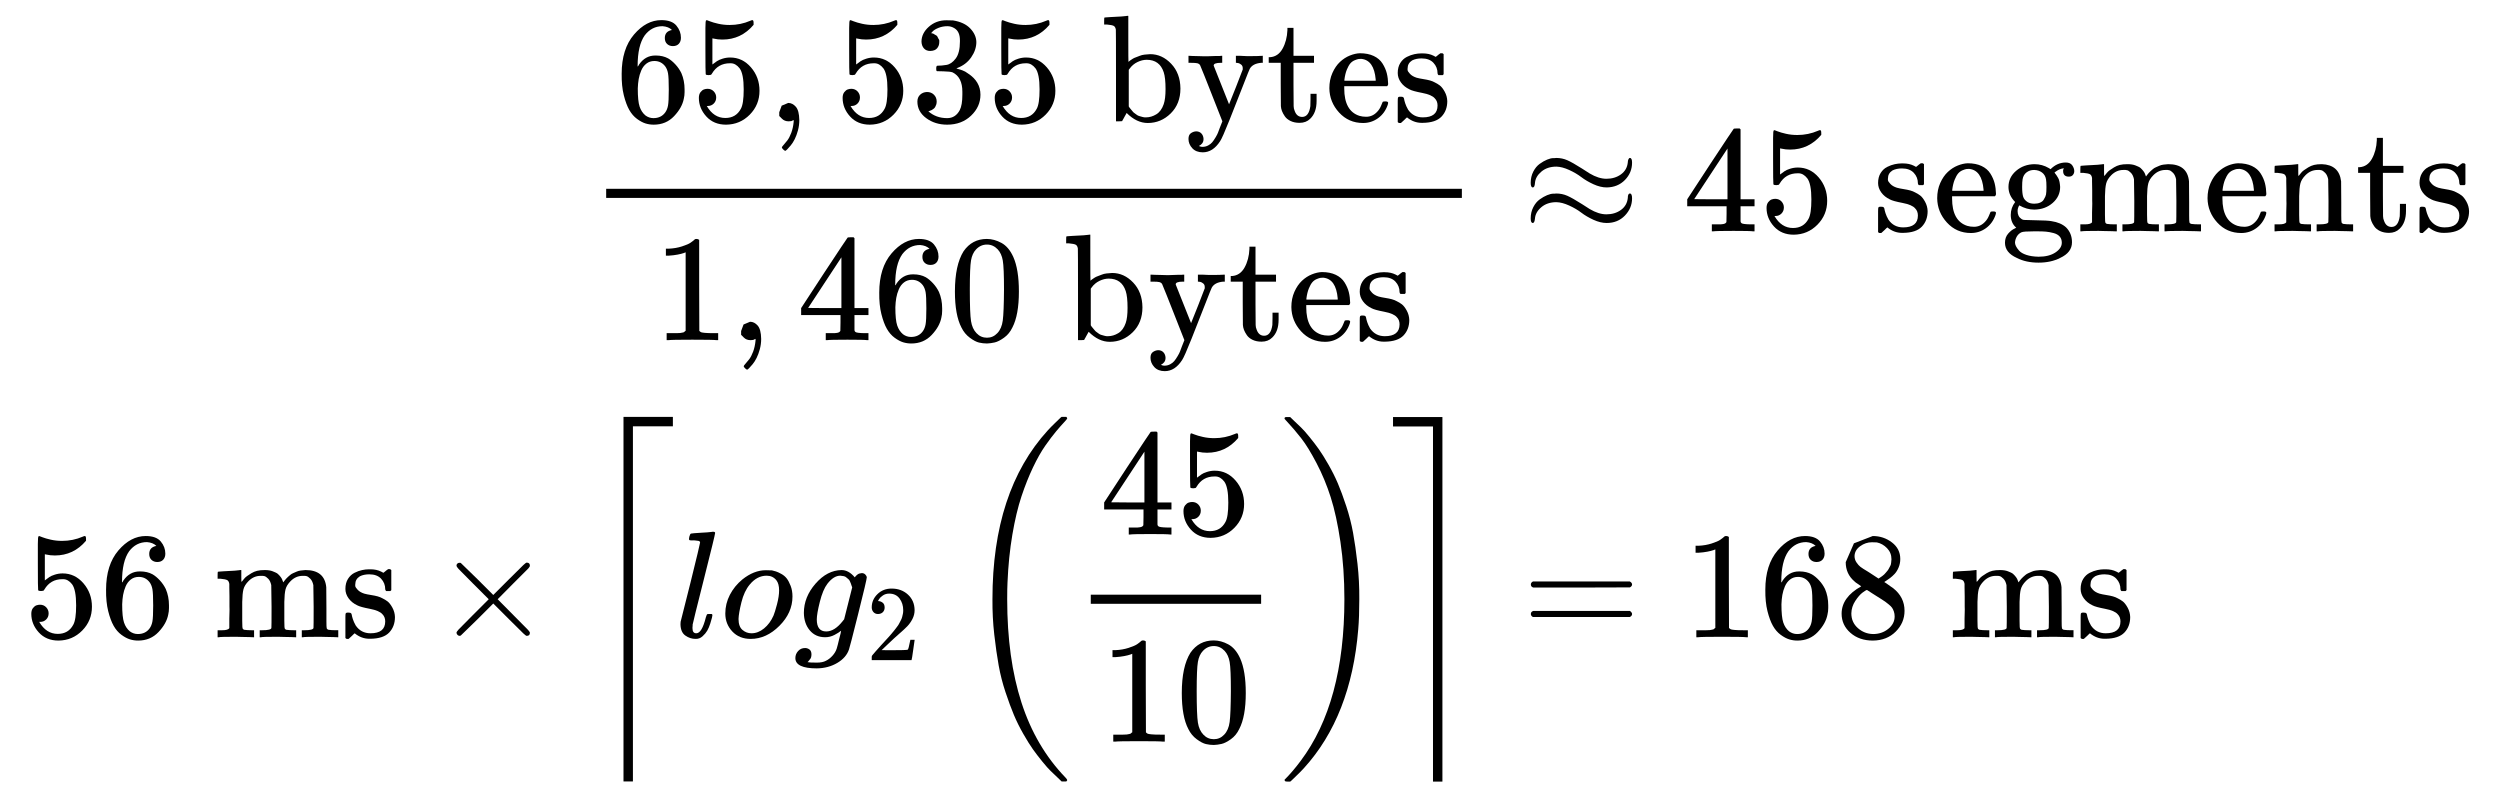 <svg xmlns="http://www.w3.org/2000/svg" xmlns:xlink="http://www.w3.org/1999/xlink" style="vertical-align:-5.505ex" viewBox="0 -2872.4 16451.6 5242.4"><defs><path id="a" d="M42 313q0 163 81 258t180 95q69 0 99-36t30-80q0-25-14-40t-39-15q-23 0-38 14t-15 39q0 44 47 53-22 22-62 25-71 0-117-60-47-66-47-202l1-4q5 6 8 13 41 60 107 60h4q46 0 81-19 24-14 48-40t39-57q21-49 21-107v-18q0-23-5-43-11-59-64-115T253-22q-28 0-54 8t-56 30-51 59-36 97-14 141zm215 84q-30 0-52-17t-34-45-17-57-6-62q0-83 12-119t38-58q24-18 53-18 51 0 78 38 13 18 18 45t5 105q0 80-5 107t-18 45q-27 36-72 36z"/><path id="b" d="M164 157q0-24-16-40t-39-16h-7q46-79 122-79 70 0 102 60 19 33 19 128 0 103-27 139-26 33-58 33h-6q-78 0-118-68-4-7-7-8t-15-2q-17 0-19 6-2 4-2 175v129q0 50 5 50 2 2 4 2 1 0 21-8t55-16 75-8q71 0 136 28 8 4 13 4 8 0 8-18v-13q-82-97-205-97-31 0-56 6l-10 2V374q19 14 30 22t36 16 51 8q81 0 137-65t56-154q0-92-64-157T229-22q-81 0-130 54T50 154q0 24 11 38t23 18 23 4q25 0 41-17t16-40z"/><path id="c" d="M78 35v25l16 43 43 18q28 0 50-25t23-88q0-35-9-68t-21-57-26-41-24-27-13-9q-4 0-13 9t-9 13q0 4 11 16t25 30 26 50 16 73V9l-1-1q-2-1-5-2t-6-3-9-2-12-1q-27 0-44 17z"/><path id="d" d="M127 463q-27 0-42 17t-16 44q0 55 48 98t116 43q35 0 44-1 74-12 113-53t40-89q0-52-34-101t-94-71l-3-2q0-1 9-3t29-9 38-21q82-53 82-140 0-79-62-138T238-22q-80 0-138 43T42 130q0 28 18 45t45 18q28 0 46-18t18-45q0-11-3-20t-7-16-11-12-12-8-10-4-8-3l-4-1q51-45 124-45 55 0 83 53 17 33 17 101v20q0 95-64 127-15 6-61 7l-42 1-3 2q-2 3-2 16 0 18 8 18 28 0 58 5 34 5 62 42t28 112v8q0 57-35 79-22 14-47 14-32 0-59-11t-38-23-11-12h3q3-1 8-2t10-5 12-7 10-11 8-15 3-20q0-22-14-39t-45-18z"/><path id="e" d="M307-11q-73 0-139 66l-10-18q-2-3-5-9t-6-11-4-7l-5-9-20-1H98v298q0 301-1 305-3 19-14 25t-45 9H20v23q0 23 2 23l10 1q10 1 29 2t37 2 37 2 30 3 11 1h3V543q0-152 1-152l3 3q3 3 9 7t15 10 21 10 26 10 32 8 37 3q78 0 138-63t61-163q0-101-64-164T307-11zM182 98q0-1 5-8t9-11 10-12 12-12 15-11 17-9 21-6 24-3q35 0 68 20t49 67q12 35 12 99 0 75-12 111-27 82-112 82-30 0-61-15t-51-43l-6-8V98z"/><path id="f" d="M69-66q22 0 35-14t14-36q0-18-9-29t-18-15q-7-3 6-6 7-2 14-2 20 0 37 9t27 21 22 32 16 31 12 32l17 43-72 183q-20 50-45 114-24 61-29 71t-16 13q-1 1-2 1-12 3-44 3H19v46h7l20-1q19 0 42-1t34-1h20q13 0 29 1t29 1 24 0l9 1h8v-46h-9q-49 0-47-19l101-254q0 1 46 115l44 114v9q0 15-10 23t-18 10-14 2h-3v46h30q10 0 21-1t23-1 17 0q55 0 81 2h5v-46h-11q-56-5-75-40-2-2-44-110T289 9t-62-140q-47-73-114-73-44 0-69 27t-25 61q0 27 16 38t34 12z"/><path id="g" d="M27 422q53 4 82 56t32 122v15h40V431h135v-46H181V241q1-125 1-141t7-32q14-39 49-39 44 0 54 71 1 8 1 46v35h40v-47q0-77-42-117-27-27-70-27-34 0-59 12t-38 31-19 35-7 32q-1 7-1 148v137H18v37h9z"/><path id="h" d="M28 218q0 55 20 100t50 73 65 42 66 15q53 0 91-18t58-50 28-64 9-71q0-7-7-14H126v-15q0-148 100-180 20-6 44-6 42 0 72 32 17 17 27 42l10 24q3 3 16 3h3q17 0 17-10 0-4-3-13-19-55-63-87t-99-32q-95 0-158 69T28 218zm305 57q-11 128-95 136h-2q-8 0-16-1t-25-8-29-21-23-41-16-66v-7h206v8z"/><path id="i" d="M295 316q0 40-27 69t-78 29q-36 0-62-13-30-19-30-52-1-5 0-13t16-24 43-25q18-5 44-9t44-9 32-13q17-8 33-20t32-41 17-62q0-62-38-102T198-10h-8q-52 0-96 36l-8-7-9-9Q71 4 65-1L54-11H42q-3 0-9 6v137q0 21 2 25t10 5h9q12 0 16-4t5-12 7-27 19-42q35-51 97-51 97 0 97 78 0 29-18 47-20 24-83 36t-83 23q-36 17-57 46t-21 62q0 39 17 66t43 40 50 18 44 5h11q40 0 70-15l15-8 9 7q10 9 22 17h12q3 0 9-6V310l-6-6h-28q-6 6-6 12z"/><path id="j" d="M213 578l-13-5q-14-5-40-10t-58-7H83v46h19q47 2 87 15t56 24 28 22q2 3 12 3 9 0 17-6V361l1-300q7-7 12-9t24-4 62-2h26V0h-11q-21 3-159 3-136 0-157-3H88v46h64q16 0 25 1t16 3 8 2 6 5 6 4v517z"/><path id="k" d="M462 0q-18 3-129 3-116 0-134-3h-9v46h58q7 0 17 2t14 5 7 8q1 2 1 54v50H28v46l151 231q153 232 155 233 2 2 21 2h18l6-6V211h92v-46h-92V66q0-7 6-12 8-7 57-8h29V0h-9zM293 211v334L74 212l109-1h110z"/><path id="l" d="M96 585q56 81 153 81 48 0 96-26t78-92q37-83 37-228 0-155-43-237-20-42-55-67t-61-31-51-7q-26 0-52 6t-61 32-55 67q-43 82-43 237 0 174 57 265zm225 12q-30 32-71 32-42 0-72-32-25-26-33-72t-8-192q0-158 8-208t36-79q28-30 69-30 40 0 68 30 29 30 36 84t8 203q0 145-8 191t-33 73z"/><path id="w" d="M55 319q0 41 17 74t42 51 49 28 42 10h8q6 0 10 1 39 0 73-15t97-55l50-32q59-35 110-35 56 0 96 29t45 79q0 11 4 20t10 9q14 0 14-31 0-66-47-114t-120-49q-41 0-87 21t-80 47-80 47-84 22q-60 0-99-33t-42-75q-2-29-14-29-14 0-14 30zm0-234q0 41 17 74t42 51 49 28 42 10h8q6 0 10 1 39 0 73-15t97-55l50-32q59-35 110-35 56 0 96 29t45 79q0 29 14 29t14-32q0-64-47-113T555 55q-41 0-87 21t-80 47-80 47-84 22q-60 0-99-33T83 84q-3-29-14-29-14 0-14 30z"/><path id="x" d="M329 409q44 44 100 44 30 0 43-19t13-38q0-14-9-25t-27-11q-33 0-37 30-2 14 3 21 0 1 1 3v1q-28-3-53-22-8-5-8-7 0-1 4-5t9-12 11-18 9-26 4-33q0-62-49-105t-121-44q-50 0-99 28-11-18-11-38 0-35 26-52 9-6 17-6t72-2q84-1 108-6 61-9 96-41 39-39 39-98 0-67-78-103-60-31-142-31-83 0-143 31-78 35-78 100 0 36 21 60t42 33l11 6q-36 31-36 84 0 47 29 85-44 44-44 99 0 63 50 106t121 44q51 0 95-26l11-7zm-30-66q-5 28-26 44t-52 17q-29 0-50-16t-26-45q-3-17-3-51 0-44 7-65t30-35q17-10 43-10 22 0 38 7t23 18 11 20 5 15q3 16 3 50t-3 51zM403-75q0 25-14 41t-41 23-49 9-54 2h-27q-67 0-80-6-20-9-31-28T95-74q0-10 6-23t21-30 48-28 80-12q69 0 111 28t42 64z"/><path id="m" d="M41 46h14q39 0 47 14v62q0 17 1 39t0 42v66q0 35-1 59v23q-3 19-14 25t-45 9H25v23q0 23 2 23l10 1q10 1 28 2t37 2q17 1 36 2t29 3 11 1h3v-40q0-38 1-38t5 5 12 15 19 18 29 19 38 16q20 5 51 5 15 0 28-2t23-6 19-8 15-9 11-11 9-11 7-11 4-10 3-8l2-5 3 4 6 8q3 4 9 11t13 13 15 13 20 12 23 10 26 7 31 3q126 0 137-113 1-7 1-139v-86q0-38 2-45t11-10q21-3 49-3h16V0h-8l-23 1q-24 1-51 1t-38 1Q596 3 587 0h-8v46h16q61 0 61 16 1 2 1 138-1 135-2 143-6 28-20 42t-24 17-26 2q-45 0-79-34-27-27-34-55t-8-83V108q0-30 1-40t3-13 9-6q21-3 49-3h16V0h-8l-24 1q-23 1-50 1t-38 1Q319 3 310 0h-8v46h16q61 0 61 16 1 2 1 138-1 135-2 143-6 28-20 42t-24 17-26 2q-45 0-79-34-27-27-34-55t-8-83V108q0-30 1-40t3-13 9-6q21-3 49-3h16V0h-8l-23 1q-24 1-51 1t-38 1Q42 3 33 0h-8v46h16z"/><path id="y" d="M41 46h14q39 0 47 14v62q0 17 1 39t0 42v66q0 35-1 59v23q-3 19-14 25t-45 9H25v23q0 23 2 23l10 1q10 1 28 2t37 2q17 1 36 2t29 3 11 1h3v-40q0-38 1-38t5 5 12 15 19 18 29 19 38 16q20 5 51 5 114-4 127-113 1-7 1-139v-86q0-38 2-45t11-10q21-3 49-3h16V0h-8l-24 1q-23 1-50 1t-38 1Q319 3 310 0h-8v46h16q61 0 61 16 1 2 1 138-1 135-2 143-6 28-20 42t-24 17-26 2q-45 0-79-34-27-27-34-55t-8-83V108q0-30 1-40t3-13 9-6q21-3 49-3h16V0h-8l-23 1q-24 1-51 1t-38 1Q42 3 33 0h-8v46h16z"/><path id="n" d="M630 29q0-20-21-20-5 0-22 16t-94 93L389 222 284 117Q178 13 175 11q-4-2-7-2-8 0-14 6t-7 14q0 7 14 22t94 95l104 104-104 104q-81 81-94 95t-14 22q0 9 6 14t15 5q5 0 7-1 3-2 109-106l105-105 104 104q77 77 94 93t22 16q21 0 21-20 0-7-10-18t-98-98L418 250l104-105q84-84 96-97t12-19z"/><path id="p" d="M117 59q0-33 25-33 37 0 63 105 6 20 10 21 2 1 10 1h16q3 0 5-2t2-7q-1-6-3-16t-11-38-20-47-31-37-46-17q-36 0-67 22T38 85q0 12 1 17l65 258q63 255 63 263 0 3-1 5t-4 4-5 2-8 1-8 1-9 1-10 0h-13q-3 0-8 1t-6 3-1 6q0 2 2 14 5 19 11 21t72 6q15 1 34 2t30 3 11 1q12 0 12-8 0-11-73-300T118 83v-8q0-6-1-10v-6z"/><path id="q" d="M201-11q-75 0-121 49T34 156q0 65 30 123t82 101q76 61 155 61 32 0 40-1 13-3 26-7t35-16 36-30 26-49 12-70q0-107-86-193T201-11zm-80 131q0-50 26-72t59-22q44 0 83 32t62 84q9 21 23 74t14 92q0 44-18 67-24 30-64 30-63 0-111-58-37-44-55-117t-19-110z"/><path id="r" d="M311 43q-15-13-44-28T206 0q-63 0-101 45T66 160q0 105 77 193t171 89q47 0 87-48l3 4q2 3 5 6t9 8 13 7 16 3q14 0 23-9t10-19q0-15-57-242T363-80q-18-54-77-89t-135-36q-141 0-141 68 0 26 18 46t46 20q15 0 28-9t14-31q0-10-2-19t-7-14-8-10-7-8l-2-2h1q10-3 60-3 38 0 60 12 23 11 43 33t28 47q6 19 16 62 13 48 13 56zm73 285l-4 11q-3 11-5 15t-6 14-10 14-13 11-18 9-22 3q-44 0-85-53-30-39-50-119t-20-116q0-79 62-79 56 0 110 70l8 10 53 210z"/><path id="s" d="M109 429q-27 0-43 18t-16 44q0 71 53 123t132 52q91 0 152-56t62-145q0-43-20-82t-48-68-80-74q-36-31-100-92l-59-56 76-1q157 0 167 5 7 2 24 89v3h40v-3q-1-3-13-91T421 3V0H50v31q0 7 6 15t30 35q29 32 50 56 9 10 34 37t34 37 29 33 28 34 23 30 21 32 15 29 13 32 7 30 3 33q0 63-34 109t-97 46q-33 0-58-17t-35-33-10-19q0-1 5-1 18 0 37-14t19-46q0-25-16-42t-45-18z"/><path id="t" d="M701-940q0-3-6-9h-31q-2 2-28 27t-45 43-54 61-62 81-63 101-62 125-55 149-45 176-29 203-12 234q0 711 364 1110 23 25 43 44t33 32 15 13h31q6-6 6-9 0-5-20-26t-52-59-72-95-81-143-76-191-60-252-32-316q-2-38-2-109 0-389 94-680t290-494q11-12 11-16z"/><path id="u" d="M34 1438q0 8 3 10t13 2h21q2-2 28-27t45-43 54-61 62-81 63-101 62-124 55-149 45-176 29-203 12-234q0-117-7-198-47-572-357-913-23-25-43-44t-33-32-15-13H56q-13 0-17 2t-5 10q54 54 106 124Q428-430 428 251q0 202-26 377t-64 294-93 224-100 163-99 116l-4 4q-2 2-3 4t-3 3l-2 2z"/><path id="o" d="M246-949v2399h325v-62H308V-949h-62z"/><path id="v" d="M11 1388v62h325V-949h-62v2337H11z"/><path id="z" d="M56 347q0 13 14 20h637q15-8 15-20 0-11-14-19l-318-1H72q-16 5-16 20zm0-194q0 15 16 20h636q14-10 14-20 0-13-15-20H70q-14 7-14 20z"/><path id="A" d="M70 417v77l54 124 124 48q71 0 126-42t55-109q0-30-11-56t-26-42-31-28-26-18-11-8l14-9 28-20q14-10 16-11 75-59 75-149 0-79-58-137T249-22q-90 0-148 51T43 155q0 108 129 180l-18 13q-21 13-27 20-57 49-57 126zm216-31l6 4 9 6q3 2 10 7t12 10 11 12 11 13 10 16 9 17 5 20 2 22q0 43-29 73t-67 38q-7 1-33 1-41 0-77-26t-37-65q0-23 13-42t26-29 50-32q7-5 11-7l58-38zM250 21q58 0 100 34t42 82q0 17-5 32t-12 25-22 22-23 18-29 19-27 17q-14 9-30 19t-26 17l-8 5q-6 0-29-17t-48-55-26-82q0-59 43-97t100-39z"/></defs><g fill="currentColor" stroke="currentColor" stroke-width="0"><path stroke="none" d="M3989-1570h5631v-60H3989z"/><g transform="matrix(1 0 0 -1 4049 -2074)"><use xlink:href="#a"/><use x="500" xlink:href="#b"/><use x="1001" xlink:href="#c"/><g transform="translate(1446)"><use xlink:href="#b"/><use x="500" xlink:href="#d"/><use x="1001" xlink:href="#b"/></g><g transform="translate(3197)"><use xlink:href="#e"/><use x="556" xlink:href="#f"/><use x="1085" xlink:href="#g"/><use x="1474" xlink:href="#h"/><use x="1919" xlink:href="#i"/></g></g><g transform="matrix(1 0 0 -1 4299 -634)"><use xlink:href="#j"/><use x="500" xlink:href="#c"/><g transform="translate(945)"><use xlink:href="#k"/><use x="500" xlink:href="#a"/><use x="1001" xlink:href="#l"/></g><g transform="translate(2697)"><use xlink:href="#e"/><use x="556" xlink:href="#f"/><use x="1085" xlink:href="#g"/><use x="1474" xlink:href="#h"/><use x="1919" xlink:href="#i"/></g></g><g transform="matrix(1 0 0 -1 156 1321)"><use xlink:href="#b"/><use x="500" xlink:href="#a"/><g transform="translate(1251)"><use xlink:href="#m"/><use x="833" xlink:href="#i"/></g><use x="2701" xlink:href="#n"/><g transform="translate(3701)"><use xlink:href="#o"/><use x="583" xlink:href="#p"/><use x="882" xlink:href="#q"/><g transform="translate(1367)"><use xlink:href="#r"/><use x="675" y="-213" transform="scale(.707)" xlink:href="#s"/></g><g transform="translate(2465)"><use xlink:href="#t"/><path stroke="none" d="M856 220h1121v60H856z"/><g transform="translate(916 676)"><use xlink:href="#k"/><use x="500" xlink:href="#b"/></g><g transform="translate(916 -687)"><use xlink:href="#j"/><use x="500" xlink:href="#l"/></g><use x="2097" y="-1" xlink:href="#u"/></g><use x="5299" y="-1" xlink:href="#v"/></g></g><g transform="matrix(1 0 0 -1 9741 -1350)"><use x="277" xlink:href="#w"/><g transform="translate(1334)"><use xlink:href="#k"/><use x="500" xlink:href="#b"/></g><g transform="translate(2585)"><use xlink:href="#i"/><use x="394" xlink:href="#h"/><use x="839" xlink:href="#x"/><use x="1339" xlink:href="#m"/><use x="2173" xlink:href="#h"/><use x="2617" xlink:href="#y"/><use x="3174" xlink:href="#g"/><use x="3563" xlink:href="#i"/></g></g><g transform="matrix(1 0 0 -1 9741 1321)"><use x="277" xlink:href="#z"/><g transform="translate(1334)"><use xlink:href="#j"/><use x="500" xlink:href="#a"/><use x="1001" xlink:href="#A"/></g><g transform="translate(3085)"><use xlink:href="#m"/><use x="833" xlink:href="#i"/></g></g></g></svg>
